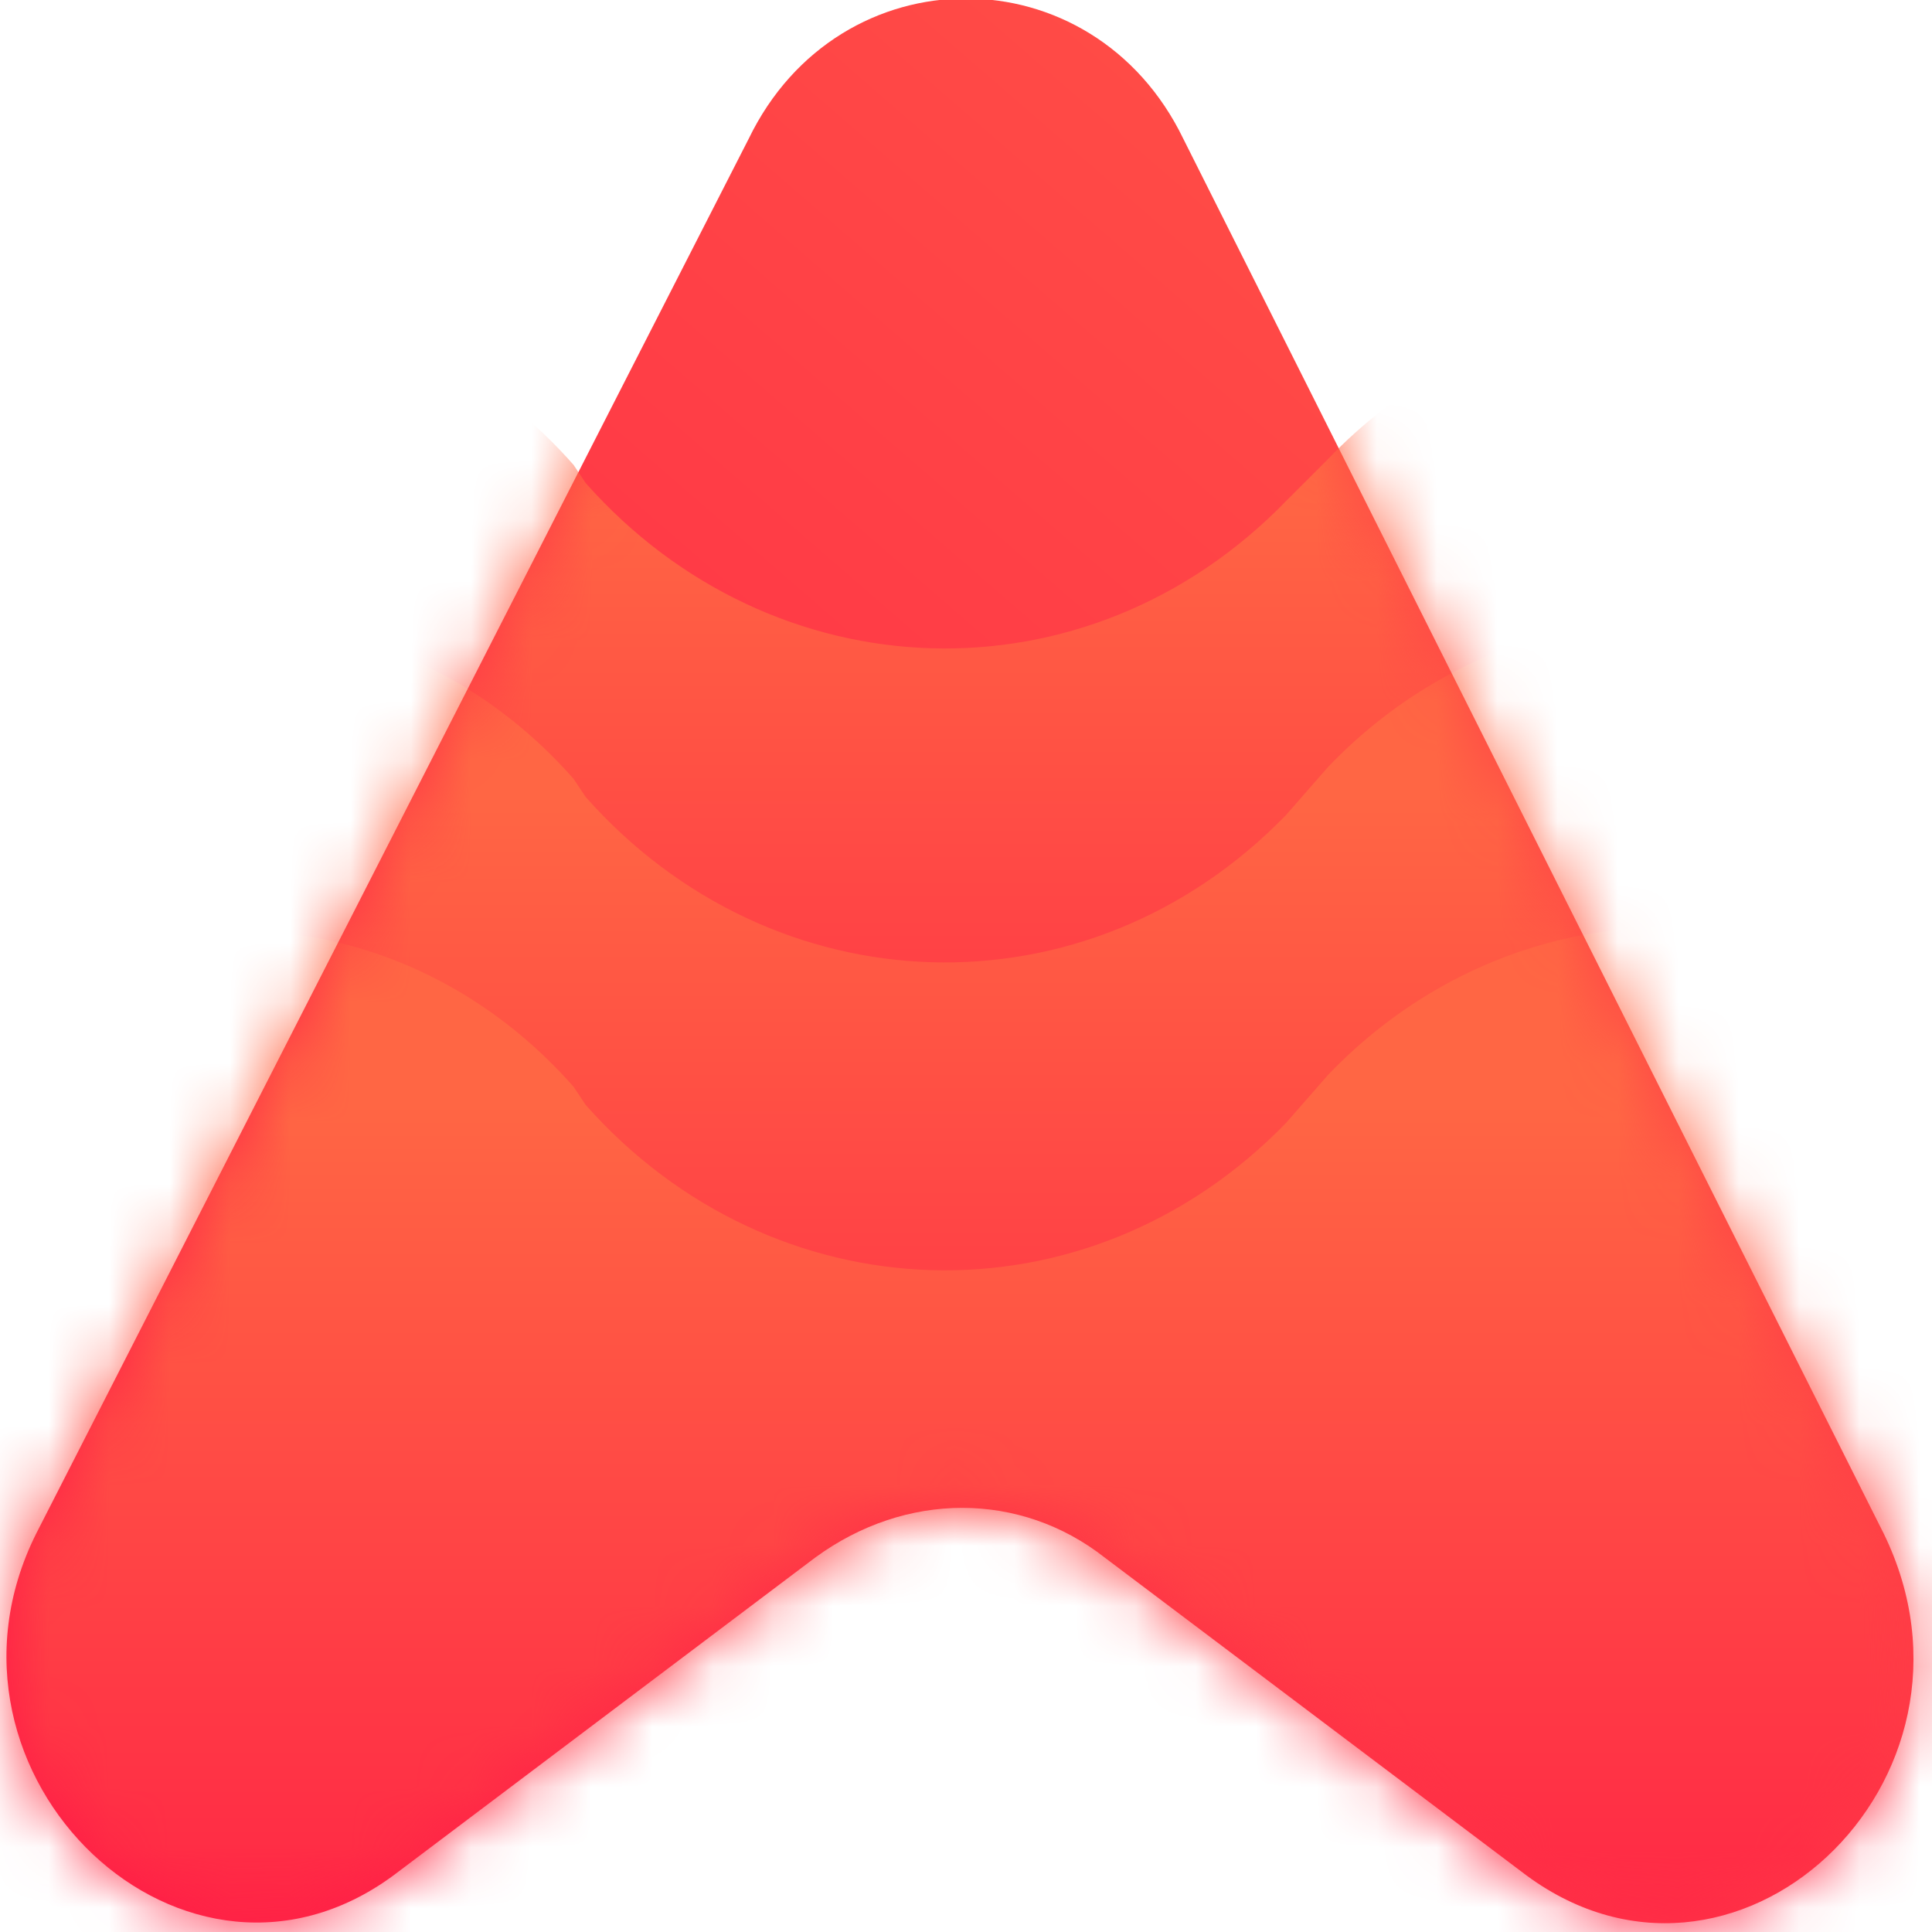 <svg xmlns="http://www.w3.org/2000/svg" width="32" height="32" viewBox="0 0 32 32"><linearGradient id="a" gradientUnits="userSpaceOnUse" x1="40.839" y1="37.999" x2="-4.47" y2="-14.219" gradientTransform="matrix(1 0 0 -1 0 32)"><stop offset="0" stop-color="#ff6746"/><stop offset="1" stop-color="#ff0546"/></linearGradient><path d="M12.4 2.3c1.5-3.1 5.7-3.1 7.2 0l11.6 23.1c2 4.1-2.5 8.3-6 5.6l-6.9-5.2c-1.4-1.1-3.3-1.1-4.8 0L6.6 31c-3.5 2.7-8-1.6-6-5.6L12.4 2.3z" fill="url(#a)"/><defs><filter id="c" filterUnits="userSpaceOnUse" x="-3.7" y="5.1" width="39.4" height="34.2"><feColorMatrix values="1 0 0 0 0 0 1 0 0 0 0 0 1 0 0 0 0 0 1 0"/></filter></defs><mask maskUnits="userSpaceOnUse" x="-3.7" y="5.1" width="39.4" height="34.2" id="d"><linearGradient id="b" gradientUnits="userSpaceOnUse" x1="40.839" y1="37.999" x2="-4.47" y2="-14.219" gradientTransform="matrix(1 0 0 -1 0 32)"><stop offset="0" stop-color="#ff6746"/><stop offset="1" stop-color="#ff0546"/></linearGradient><path d="M12.4 2.3c1.5-3.1 5.7-3.1 7.2 0l11.6 23.1c2 4.1-2.5 8.3-6 5.6l-6.9-5.2c-1.4-1.1-3.3-1.1-4.8 0L6.6 31c-3.5 2.7-8-1.6-6-5.6L12.4 2.3z" fill="url(#b)" filter="url(#c)"/></mask><g mask="url(#d)"><linearGradient id="e" gradientUnits="userSpaceOnUse" x1="16" y1="24.001" x2="16" y2="2.915" gradientTransform="matrix(1 0 0 -1 0 32)"><stop offset="0" stop-color="#f64"/><stop offset="1" stop-color="#ff0546"/></linearGradient><path d="M-3.7 13.3c0-3.2 1.8-6.2 4.6-7.5 3-1.4 6.4-.6 8.6 1.9l.2.3c3.1 3.5 8.3 3.7 11.6.3l.7-.7c2.3-2.4 5.7-3.1 8.7-1.8 3 1.3 4.9 4.4 4.9 7.9v15.4H-3.7V13.3z" fill="url(#e)"/><linearGradient id="f" gradientUnits="userSpaceOnUse" x1="16" y1="18.866" x2="16" y2="-2.22" gradientTransform="matrix(1 0 0 -1 0 32)"><stop offset="0" stop-color="#f64"/><stop offset="1" stop-color="#ff0546"/></linearGradient><path d="M-3.7 18.5c0-3.2 1.8-6.2 4.6-7.5 3-1.4 6.4-.6 8.6 1.9l.2.3c3.1 3.5 8.3 3.7 11.6.3l.7-.8c2.3-2.4 5.7-3.1 8.7-1.8 3 1.3 4.9 4.4 4.9 7.9v15.4H-3.7V18.5z" fill="url(#f)"/><linearGradient id="g" gradientUnits="userSpaceOnUse" x1="16" y1="13.731" x2="16" y2="-7.355" gradientTransform="matrix(1 0 0 -1 0 32)"><stop offset="0" stop-color="#f64"/><stop offset="1" stop-color="#ff0546"/></linearGradient><path d="M-3.7 23.6c0-3.2 1.8-6.2 4.6-7.5 3-1.4 6.4-.6 8.6 1.9l.2.3c3.1 3.5 8.3 3.7 11.6.3l.7-.8c2.3-2.4 5.7-3.1 8.7-1.8 3 1.3 4.9 4.4 4.9 7.9v15.4H-3.7V23.6z" fill="url(#g)"/></g></svg>